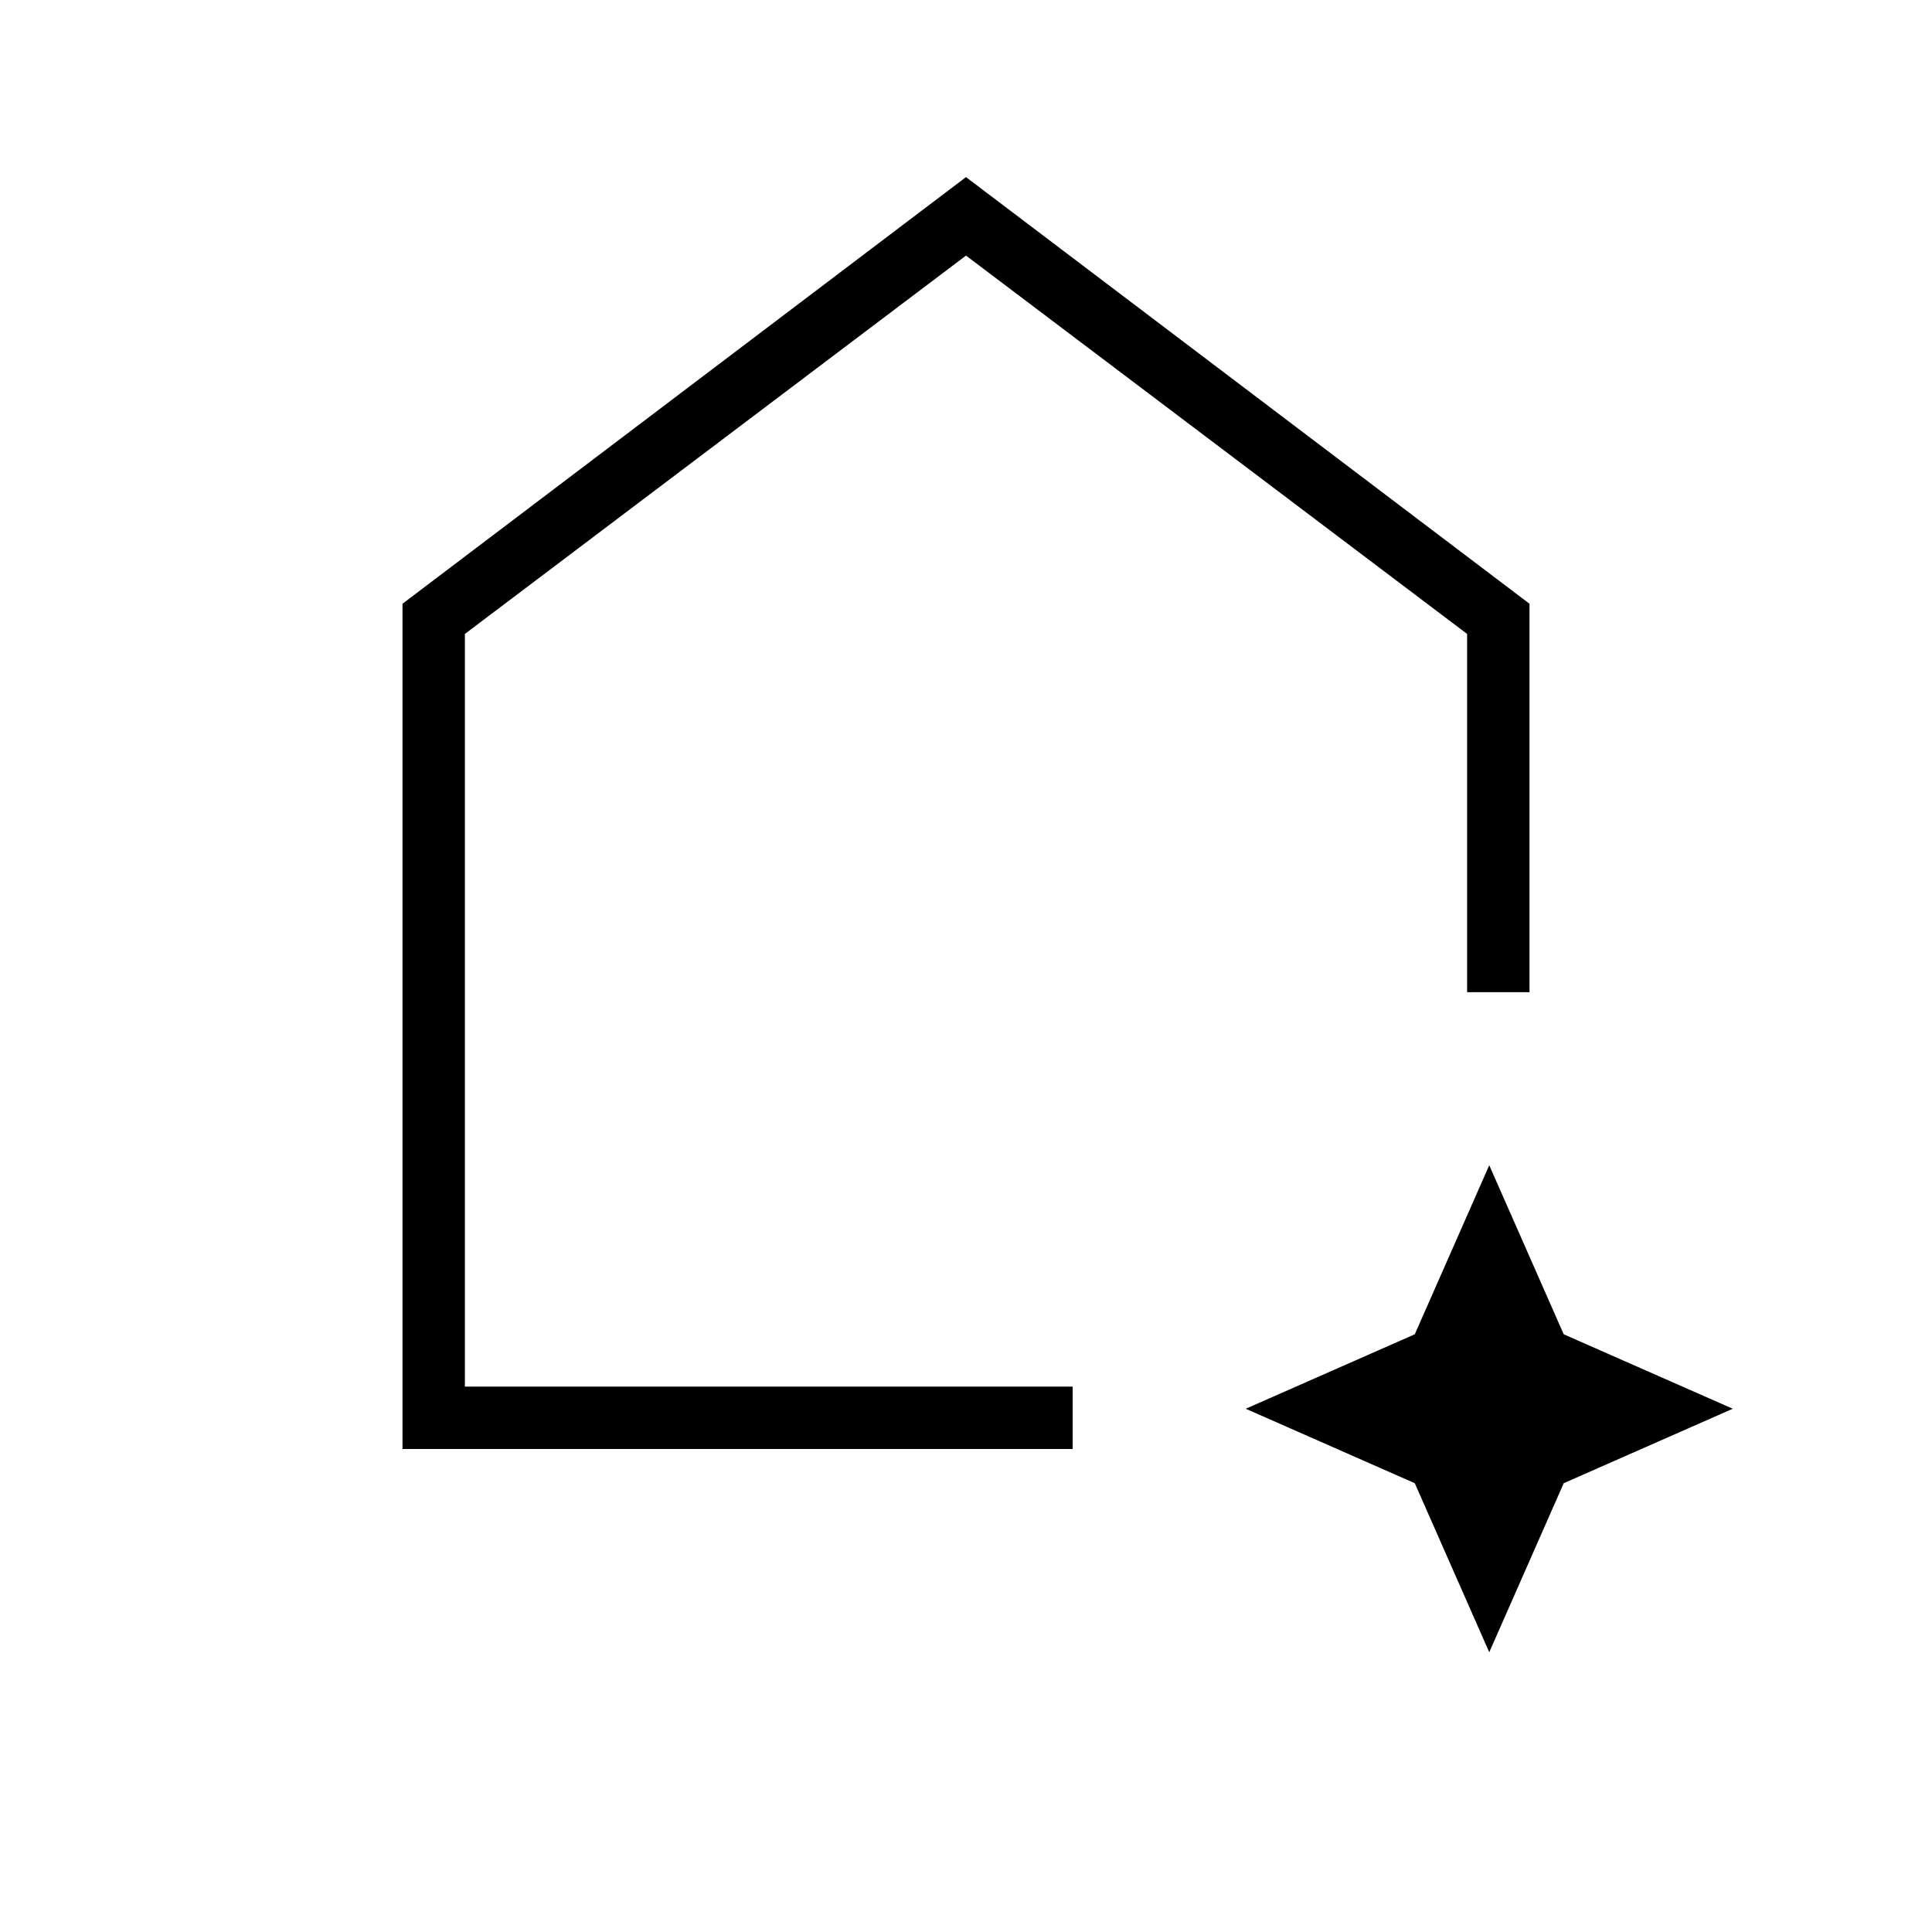 <svg xmlns="http://www.w3.org/2000/svg" width="48" height="48" viewBox="0 0 48 48"><path d="M10 36V15L24 4.4 38 15v9.65h-1.55v-8.9L24 6.35l-12.45 9.4v18.7h15.1V36Zm14-15.6Zm13 20.65-1.85-4.2-4.2-1.85 4.2-1.85 1.85-4.2 1.85 4.2 4.2 1.85-4.2 1.85Z"/></svg>